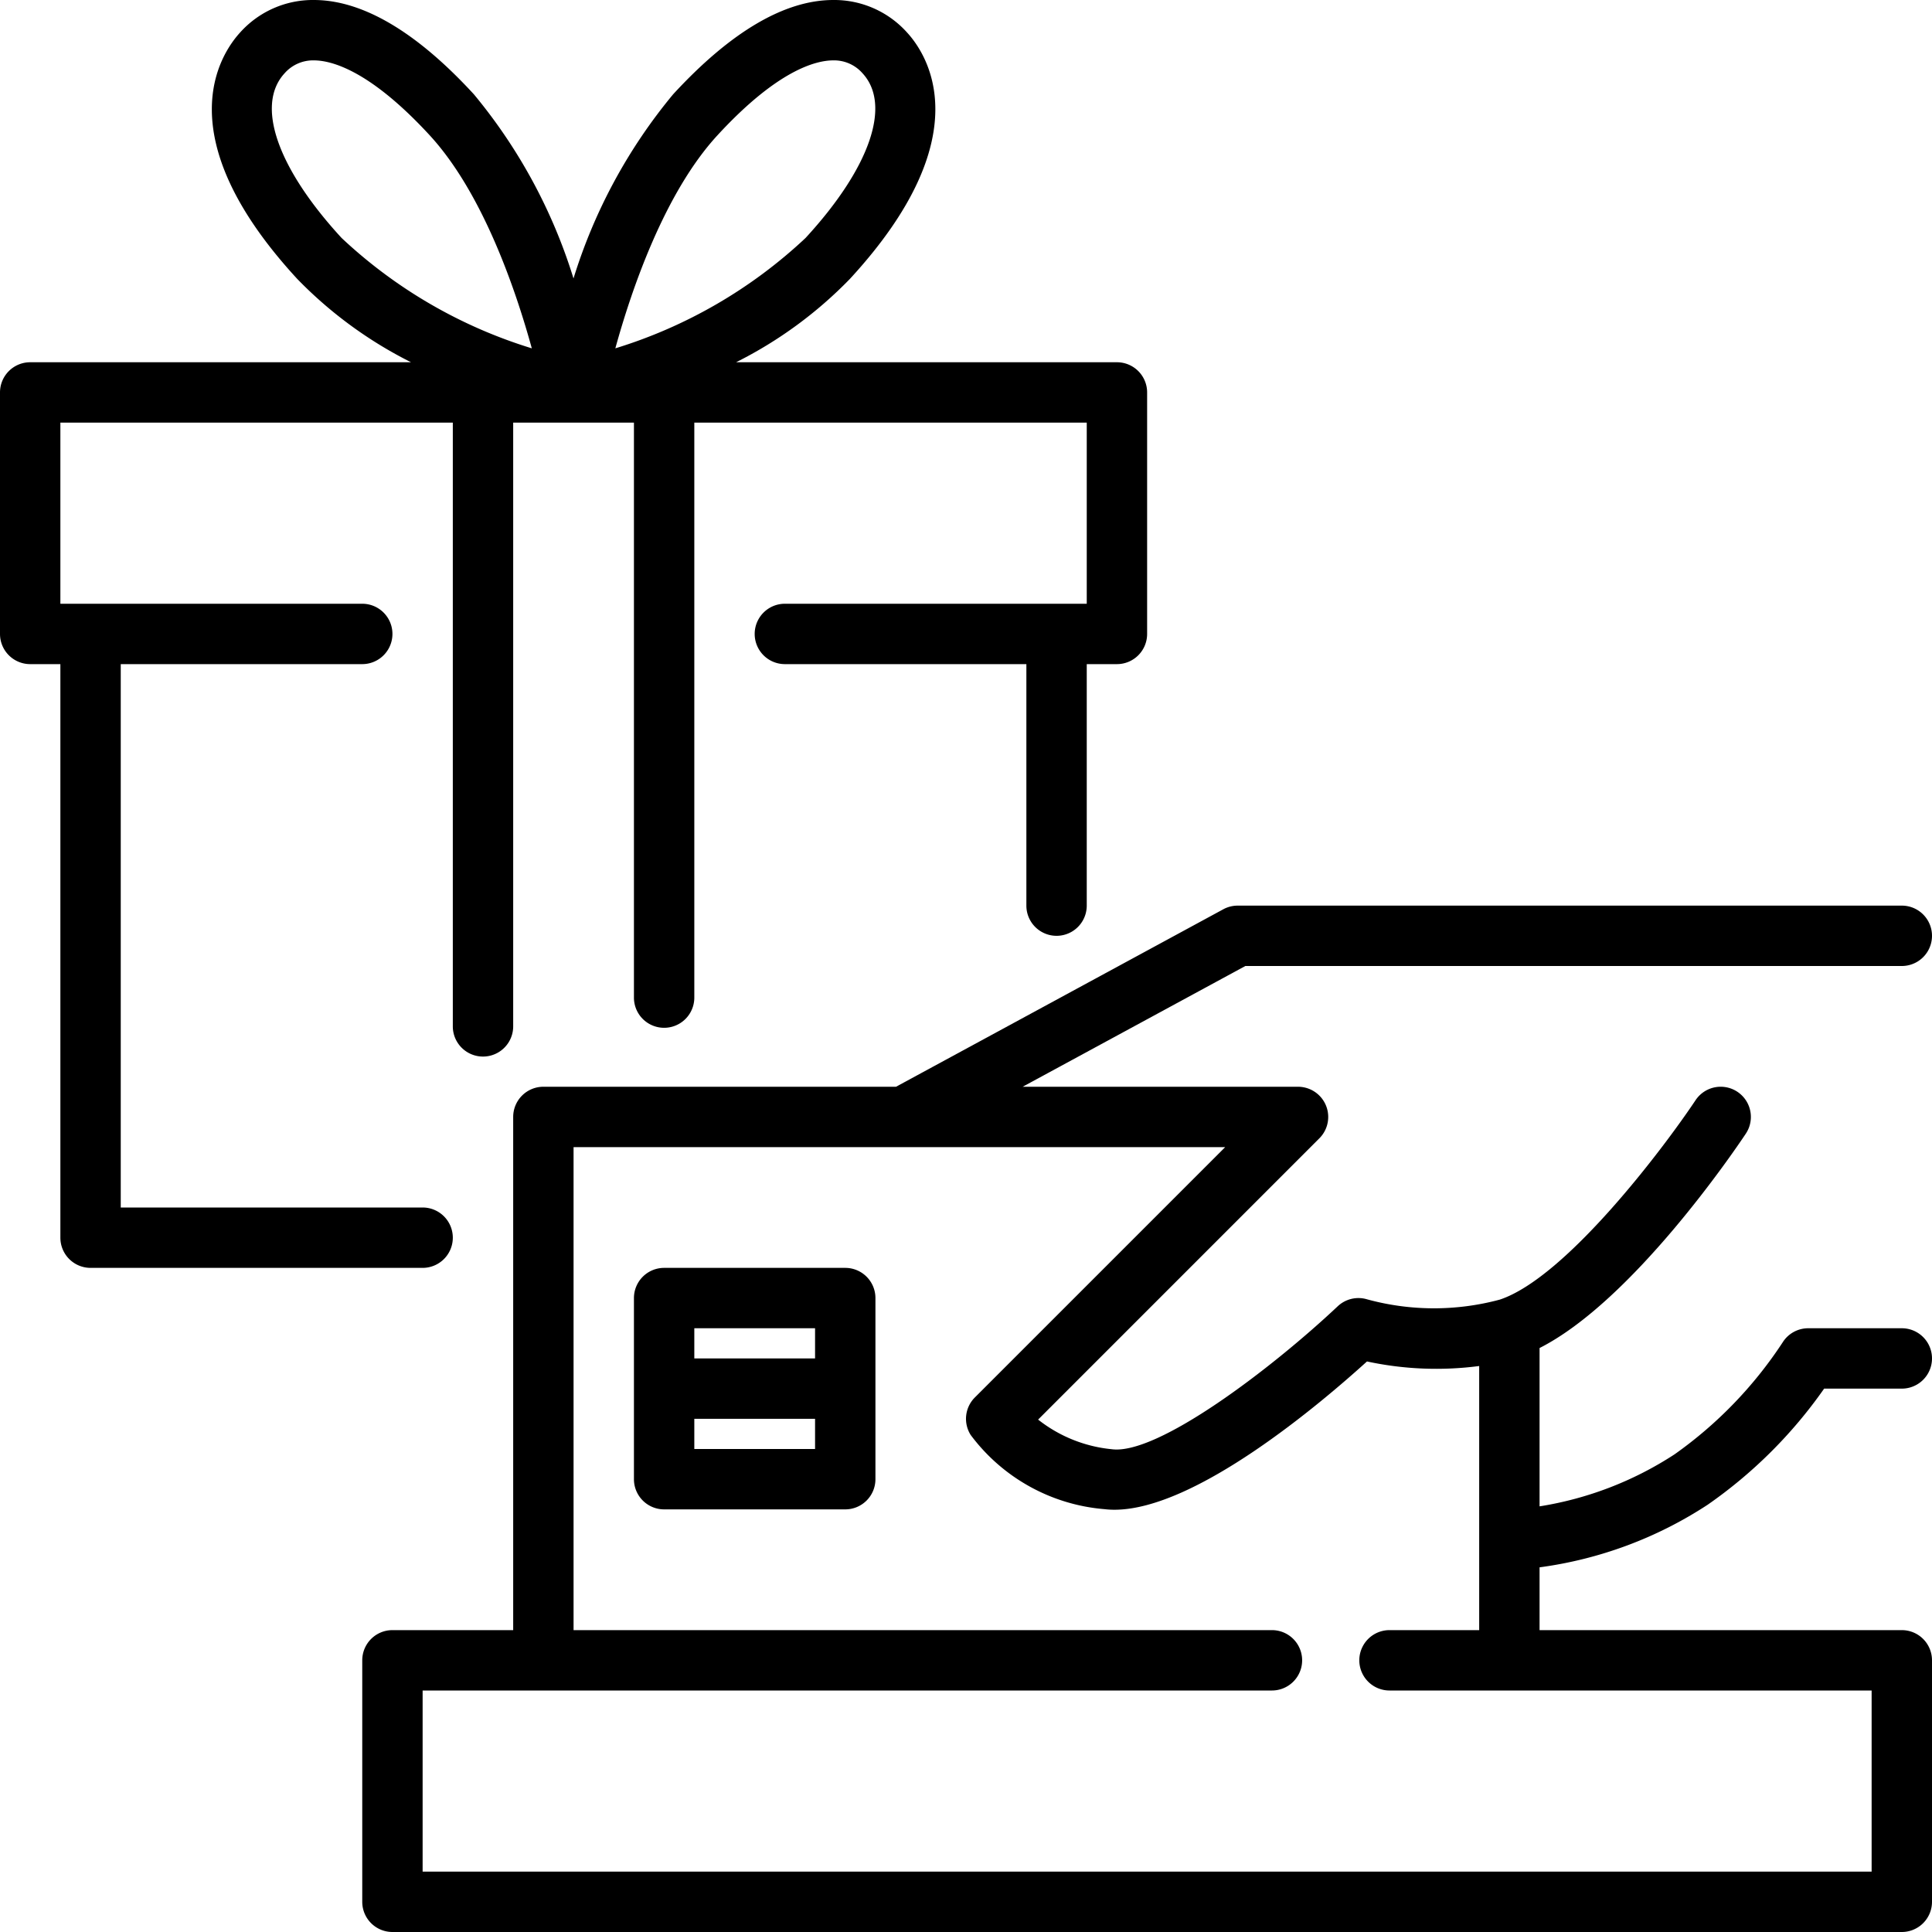 <svg xmlns="http://www.w3.org/2000/svg" viewBox="0 0 64 64" id="purchase"><path d="M15,41a1,1,0,0,0-1-1H4V22h8a1,1,0,0,0,0-2H2V14H15V34a1,1,0,0,0,2,0V14h4V33.047a1,1,0,0,0,2,0V14H36v6H26a1,1,0,0,0,0,2h8v8a1,1,0,0,0,2,0V22h1a1,1,0,0,0,1-1V13a1,1,0,0,0-1-1H24.384a13.939,13.939,0,0,0,3.77-2.761c4.367-4.74,2.551-7.449,1.89-8.166A3.24,3.24,0,0,0,27.606,0h0c-1.612,0-3.4,1.051-5.308,3.124a17.727,17.727,0,0,0-3.3,6.1,17.724,17.724,0,0,0-3.3-6.1C13.793,1.051,12.007,0,10.394,0A3.236,3.236,0,0,0,7.957,1.073C7.3,1.79,5.479,4.5,9.846,9.239A13.954,13.954,0,0,0,13.616,12H1a1,1,0,0,0-1,1v8a1,1,0,0,0,1,1H2V41a1,1,0,0,0,1,1H14A1,1,0,0,0,15,41ZM23.769,4.479C25.756,2.322,27.026,2,27.606,2a1.252,1.252,0,0,1,.967.428c.968,1.05.243,3.141-1.889,5.456a16.1,16.1,0,0,1-6.3,3.655C20.918,9.6,22.01,6.388,23.769,4.479ZM9.427,2.428A1.255,1.255,0,0,1,10.394,2c.581,0,1.85.322,3.838,2.479,1.759,1.909,2.85,5.116,3.385,7.06a16.094,16.094,0,0,1-6.3-3.655C9.184,5.568,8.459,3.478,9.427,2.428Z"></path><path d="M56.566,49.848A15.517,15.517,0,0,0,60.427,46H63a1,1,0,0,0,0-2H59.9a1,1,0,0,0-.849.471,13.819,13.819,0,0,1-3.581,3.707A11.465,11.465,0,0,1,51,49.9V44.655c3.069-1.554,6.433-6.5,6.832-7.1a1,1,0,1,0-1.664-1.11c-1.06,1.59-4.29,5.875-6.484,6.606a8.4,8.4,0,0,1-4.394-.008,1,1,0,0,0-.975.228c-2.206,2.076-5.976,4.94-7.489,4.736a4.669,4.669,0,0,1-2.437-.981l9.318-9.319a1,1,0,0,0-.325-1.63A1.01,1.01,0,0,0,43,36H33.877l7.377-4H63a1,1,0,0,0,0-2H41a1,1,0,0,0-.477.121L29.682,36H18a1,1,0,0,0-1,1V54H13a1,1,0,0,0-1,1v8a1,1,0,0,0,1,1H63a1,1,0,0,0,1-1V55a1,1,0,0,0-1-1H51V51.92A13.41,13.41,0,0,0,56.566,49.848ZM46.029,54a1,1,0,1,0,0,2H62v6H14V56H42.135a1,1,0,0,0,0-2H19V38H40.586l-8.293,8.293a1,1,0,0,0-.138,1.242,6.156,6.156,0,0,0,4.433,2.458,2.76,2.76,0,0,0,.33.019c2.693,0,6.853-3.54,8.365-4.912A10.925,10.925,0,0,0,49,45.251V54Z"></path><path d="M28,42H22a1,1,0,0,0-1,1v6a1,1,0,0,0,1,1h6a1,1,0,0,0,1-1V43A1,1,0,0,0,28,42Zm-1,2v1H23V44Zm-4,4V47h4v1Z"></path></svg>